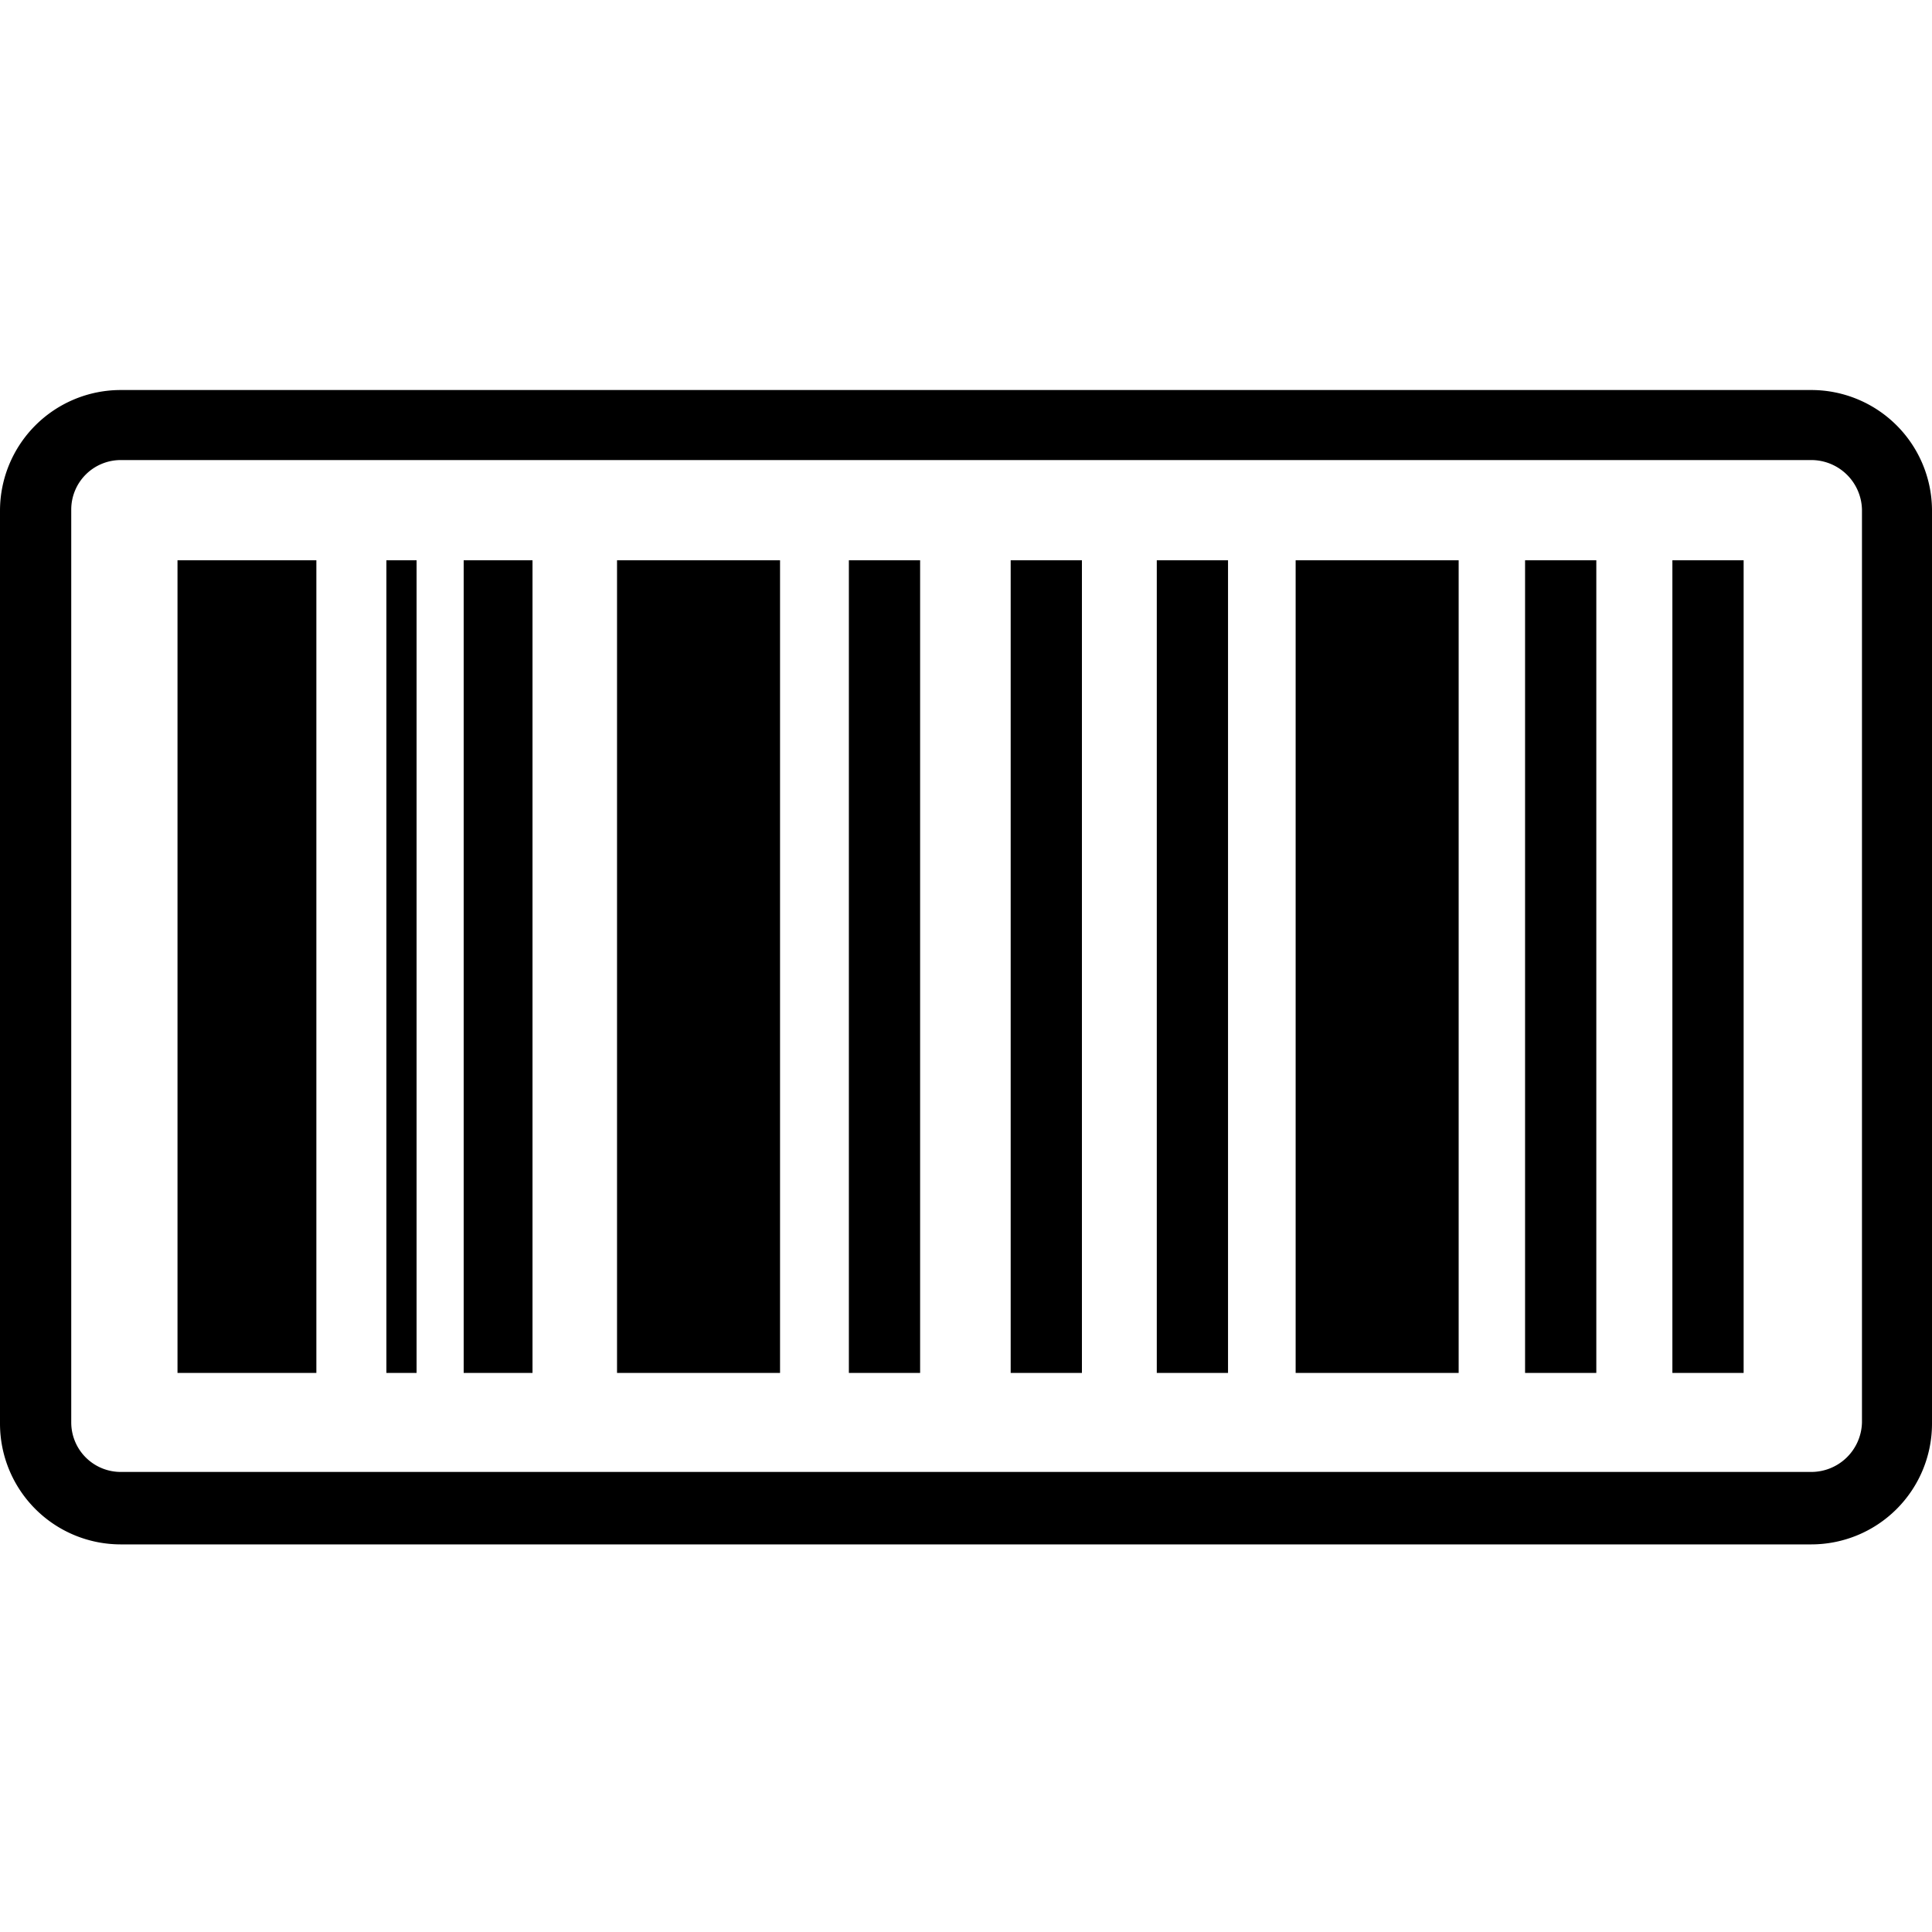 <svg xmlns="http://www.w3.org/2000/svg" viewBox="0 0 16 16"><title>bar-code</title><g id="Layer_1" data-name="Layer 1"><rect x="1.47" y="4.64" width="1.15" height="6.73"/><path d="M15,3.23H1a1,1,0,0,0-1,1v7.56a1,1,0,0,0,1,1H15a1,1,0,0,0,1-1V4.22A1,1,0,0,0,15,3.23Zm.42,8.55a.42.42,0,0,1-.42.41H1a.41.41,0,0,1-.41-.41V4.22A.41.41,0,0,1,1,3.81H15a.42.42,0,0,1,.42.41Z"/><rect x="3.84" y="4.64" width="0.57" height="6.73"/><rect x="3.2" y="4.64" width="0.25" height="6.73"/><rect x="5.11" y="4.64" width="1.35" height="6.73"/><rect x="7.03" y="4.64" width="0.59" height="6.73"/><rect x="10.73" y="4.64" width="1.35" height="6.73"/><rect x="9.58" y="4.64" width="0.59" height="6.73"/><rect x="8.37" y="4.64" width="0.59" height="6.73"/><rect x="13.85" y="4.64" width="0.59" height="6.73"/><rect x="12.63" y="4.64" width="0.59" height="6.73"/></g></svg>